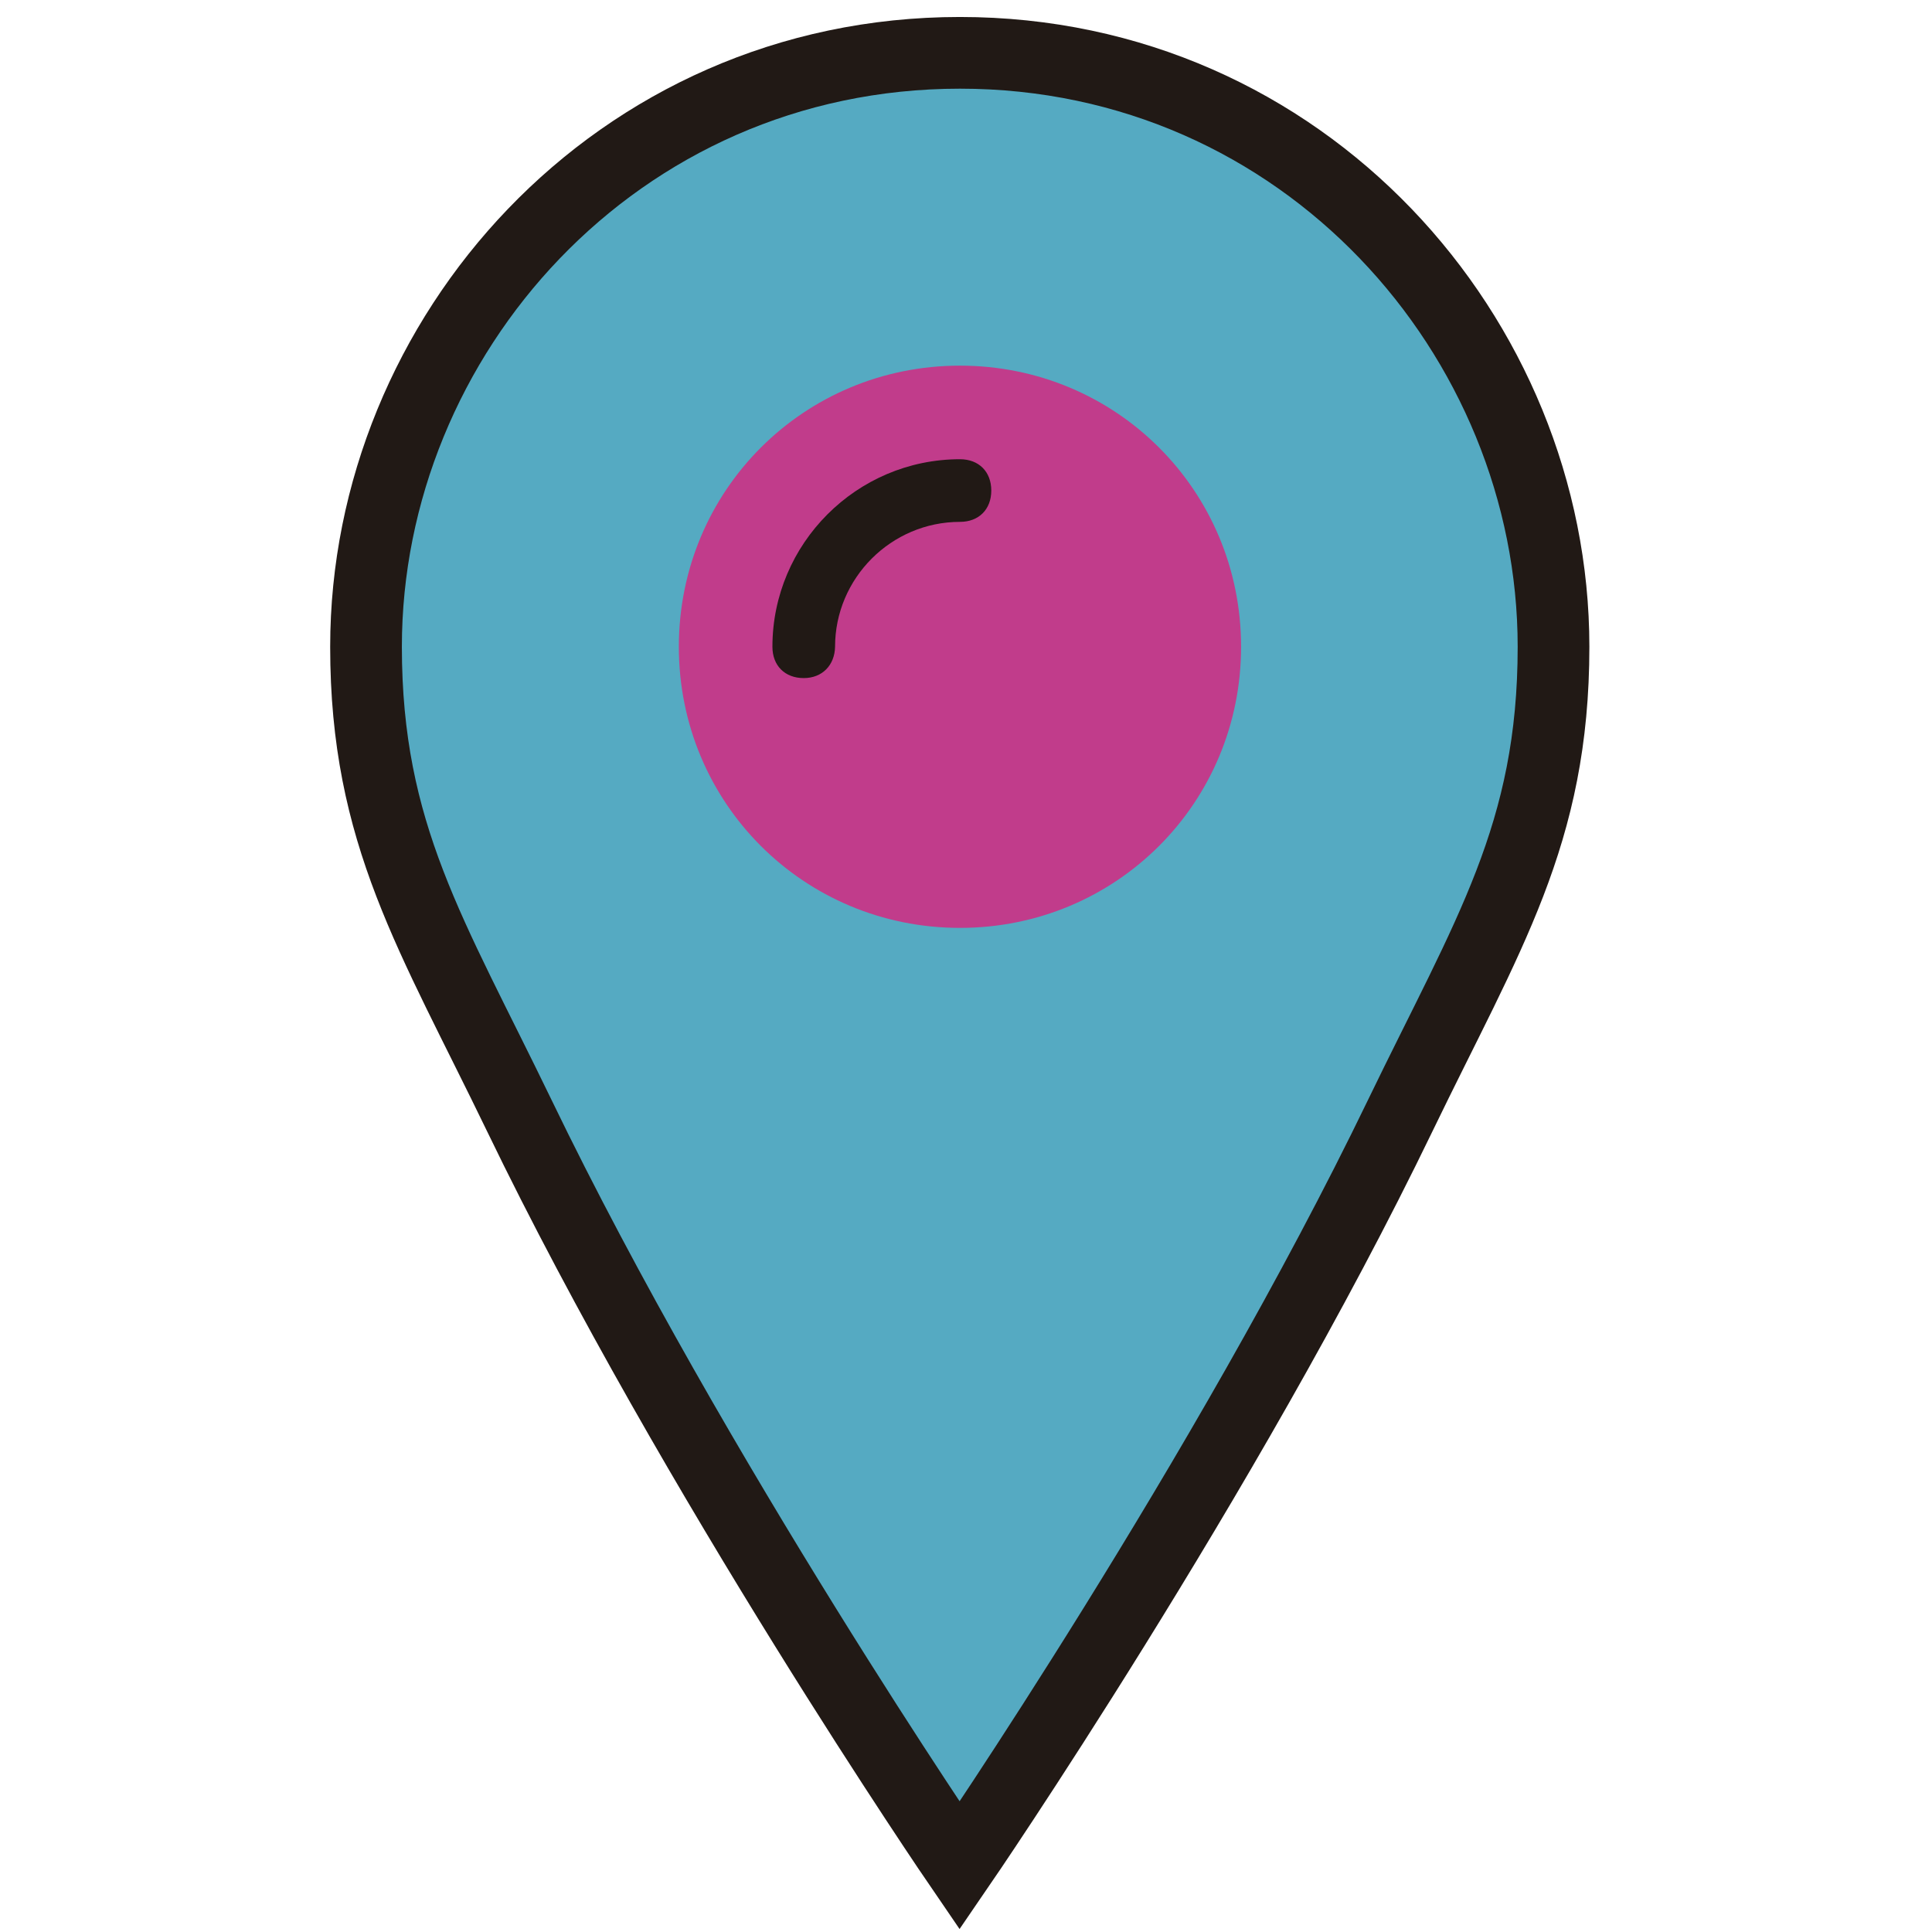 <?xml version="1.0" encoding="utf-8"?>
<!-- Generator: Adobe Illustrator 22.0.0, SVG Export Plug-In . SVG Version: 6.00 Build 0)  -->
<svg version="1.1" id="Layer_1" xmlns="http://www.w3.org/2000/svg" xmlns:xlink="http://www.w3.org/1999/xlink" x="0px" y="0px"
	 viewBox="0 0 512 512" style="enable-background:new 0 0 512 512;" xml:space="preserve">
<style type="text/css">
	.st0{fill:#55AAC2;stroke:#211915;stroke-width:19;stroke-miterlimit:10;}
	.st1{fill:#C13C8B;}
	.st2{fill:#211915;}
</style>
<path class="st0" d="M254.4,14C163.2,14,97,89.3,97,171.4c0,49.7,17.4,76.2,40.6,124.2c46.4,96.1,116.7,198.8,116.7,198.8
	s70.4-102.7,116.8-198.8c23.2-48,40.6-74.5,40.6-124.2C411.7,89.3,345.5,14,254.4,14"/>
<path class="st1" d="M328.9,171.4c0-41.4-33.1-74.5-74.5-74.5s-74.5,33.1-74.5,74.5s33.1,74.5,74.5,74.5S328.9,212.8,328.9,171.4"/>
<path class="st2" d="M213,179.7c-5,0-8.3-3.3-8.3-8.3c0-27.3,22.3-49.7,49.7-49.7c5,0,8.3,3.3,8.3,8.3s-3.3,8.3-8.3,8.3
	c-18.2,0-33.1,14.9-33.1,33.1C221.2,176.3,217.9,179.7,213,179.7z"/>
</svg>
